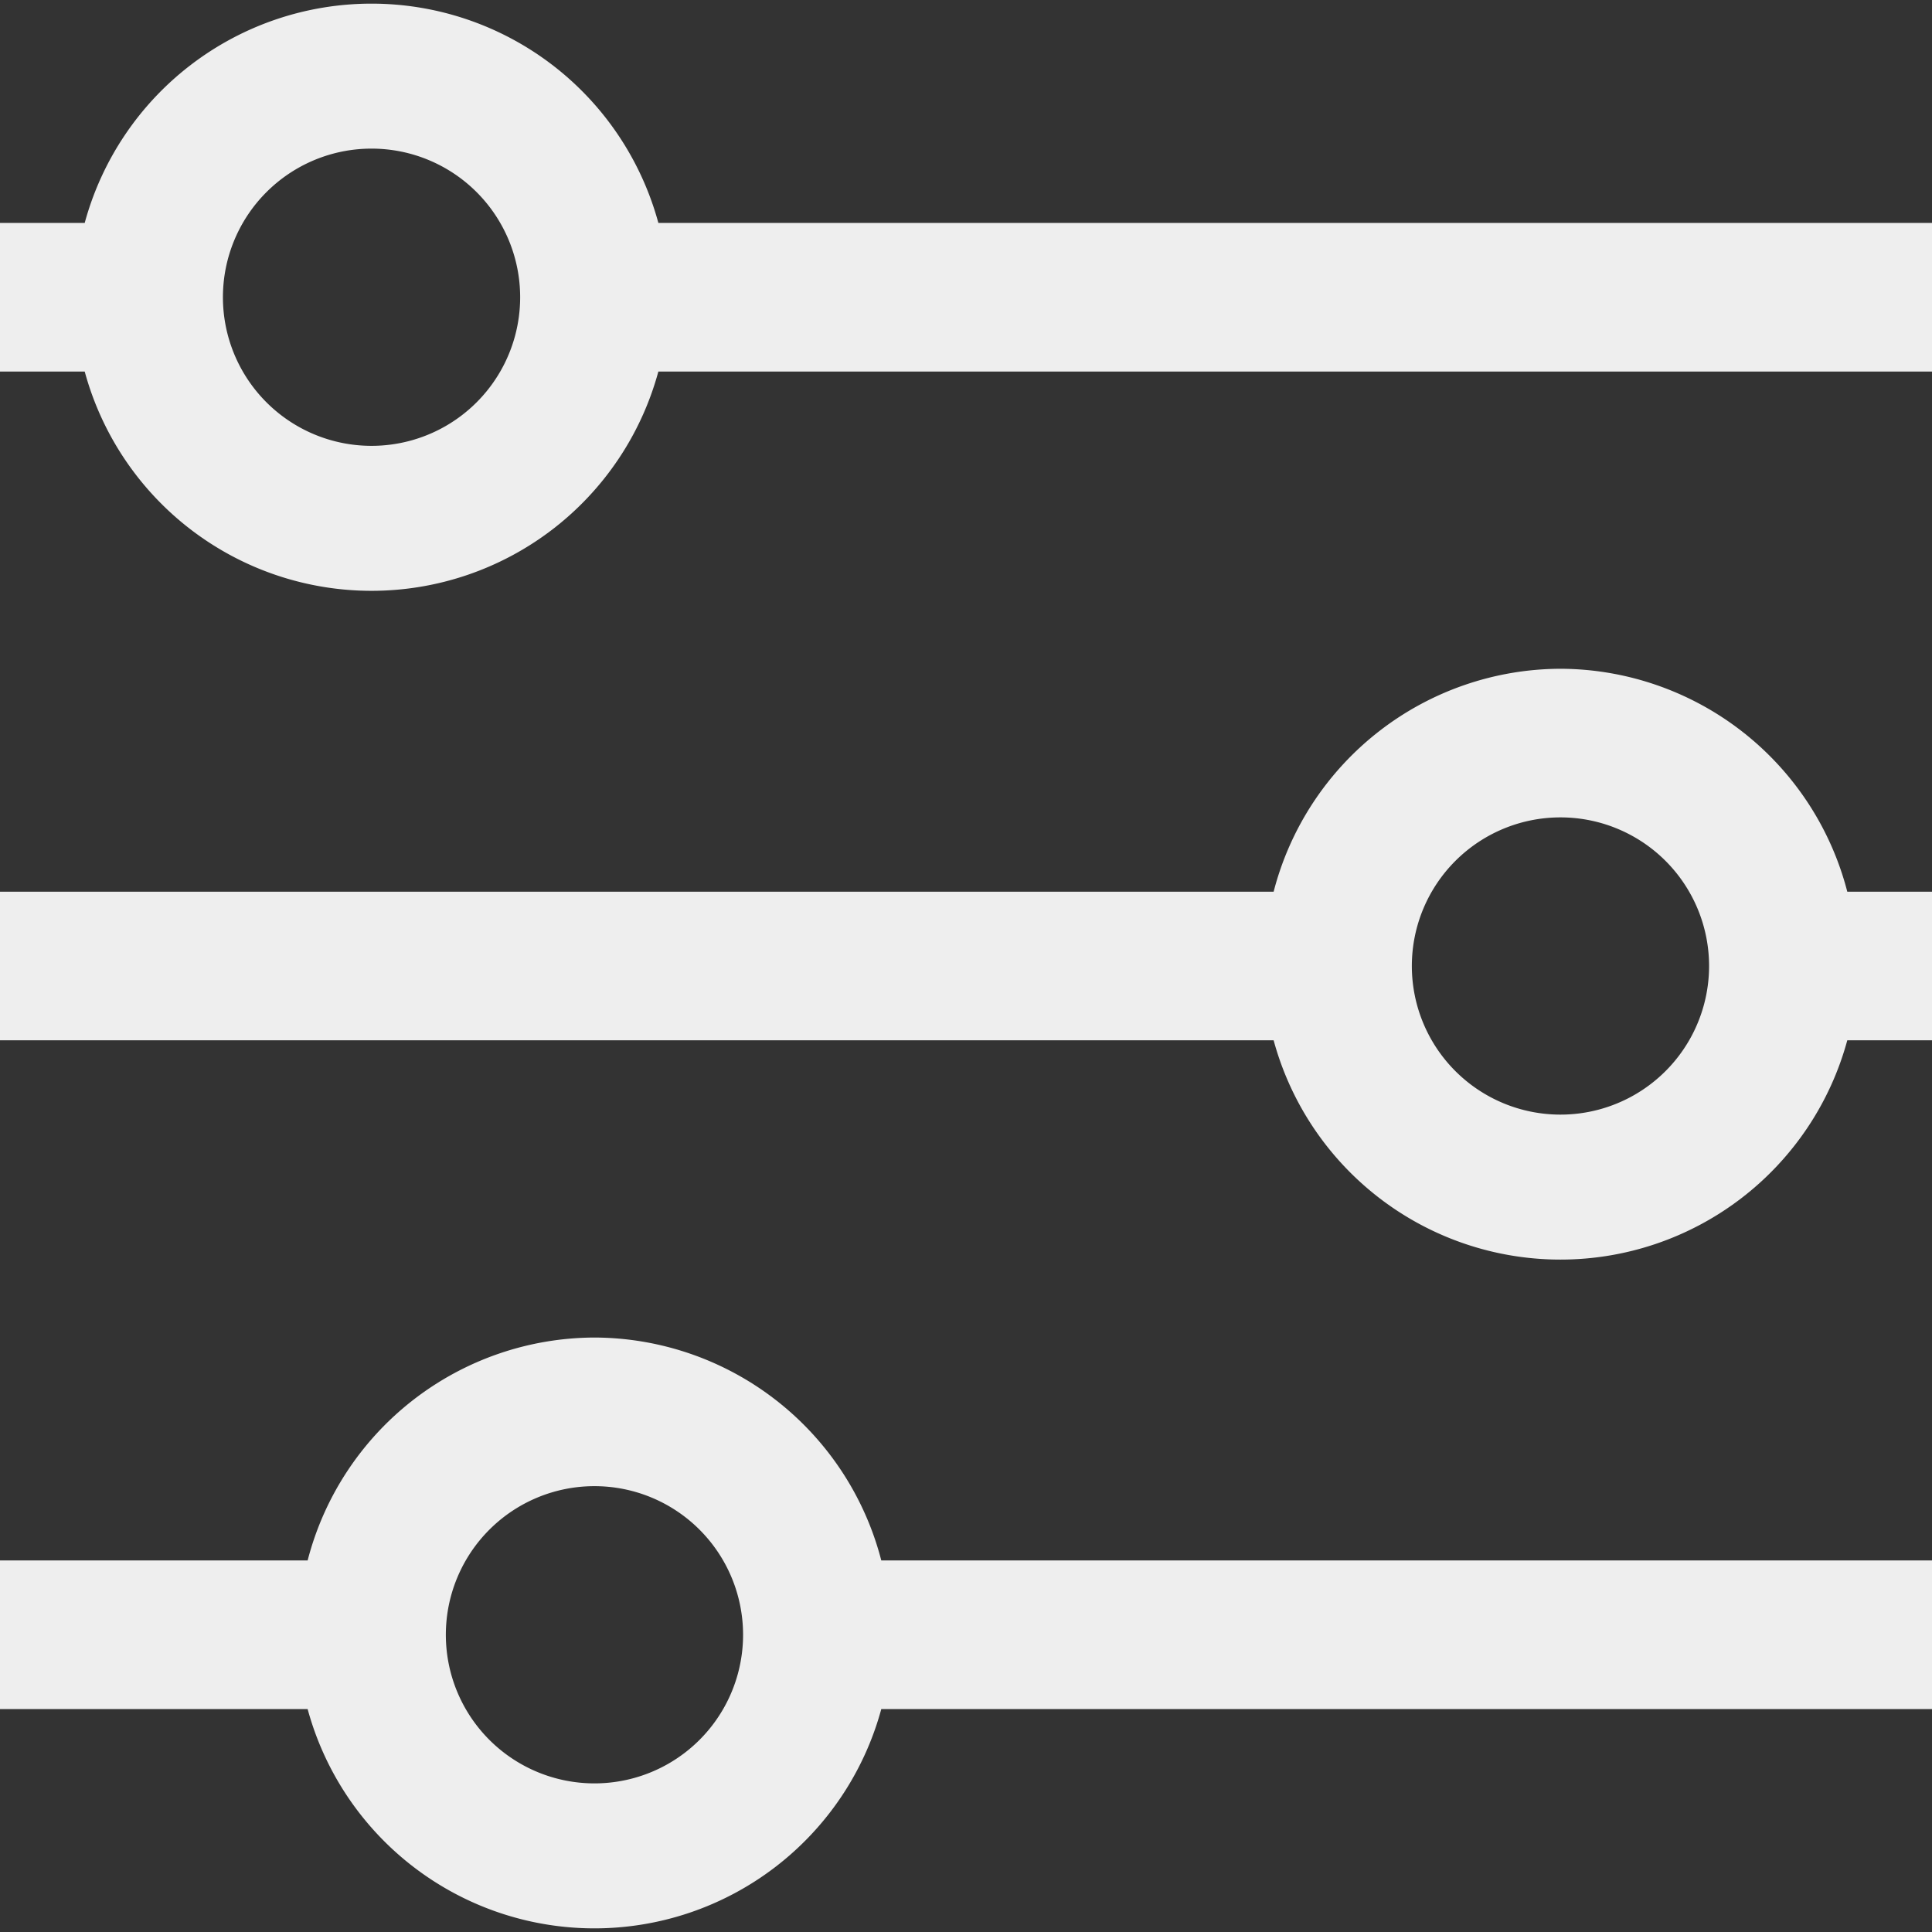 <svg xmlns="http://www.w3.org/2000/svg" width="26" height="26" viewBox="0 0 26 26"><rect x="0" y="0" width="26" height="26" fill="#333333" stroke="none"/><defs><style>.cls-1{fill:#eee;}</style></defs><g id="Layer_2" data-name="Layer 2"><g id="Layer_1-2" data-name="Layer 1"><path class="cls-1" d="M21,9a4,4,0,0,0-3.86,3H0v2H17.14a4,4,0,0,0,7.72,0H26V12H24.86A4,4,0,0,0,21,9Zm0,6a2,2,0,1,1,2-2A2,2,0,0,1,21,15ZM8,18a4,4,0,0,0-3.86,3H0v2H4.14a4,4,0,0,0,7.72,0H26V21H11.86A4,4,0,0,0,8,18Zm0,6a2,2,0,1,1,2-2A2,2,0,0,1,8,24ZM8.86,3A4,4,0,0,0,1.14,3H0V5H1.14A4,4,0,0,0,8.86,5H26V3ZM5,6A2,2,0,1,1,7,4,2,2,0,0,1,5,6Z"/></g></g></svg>
